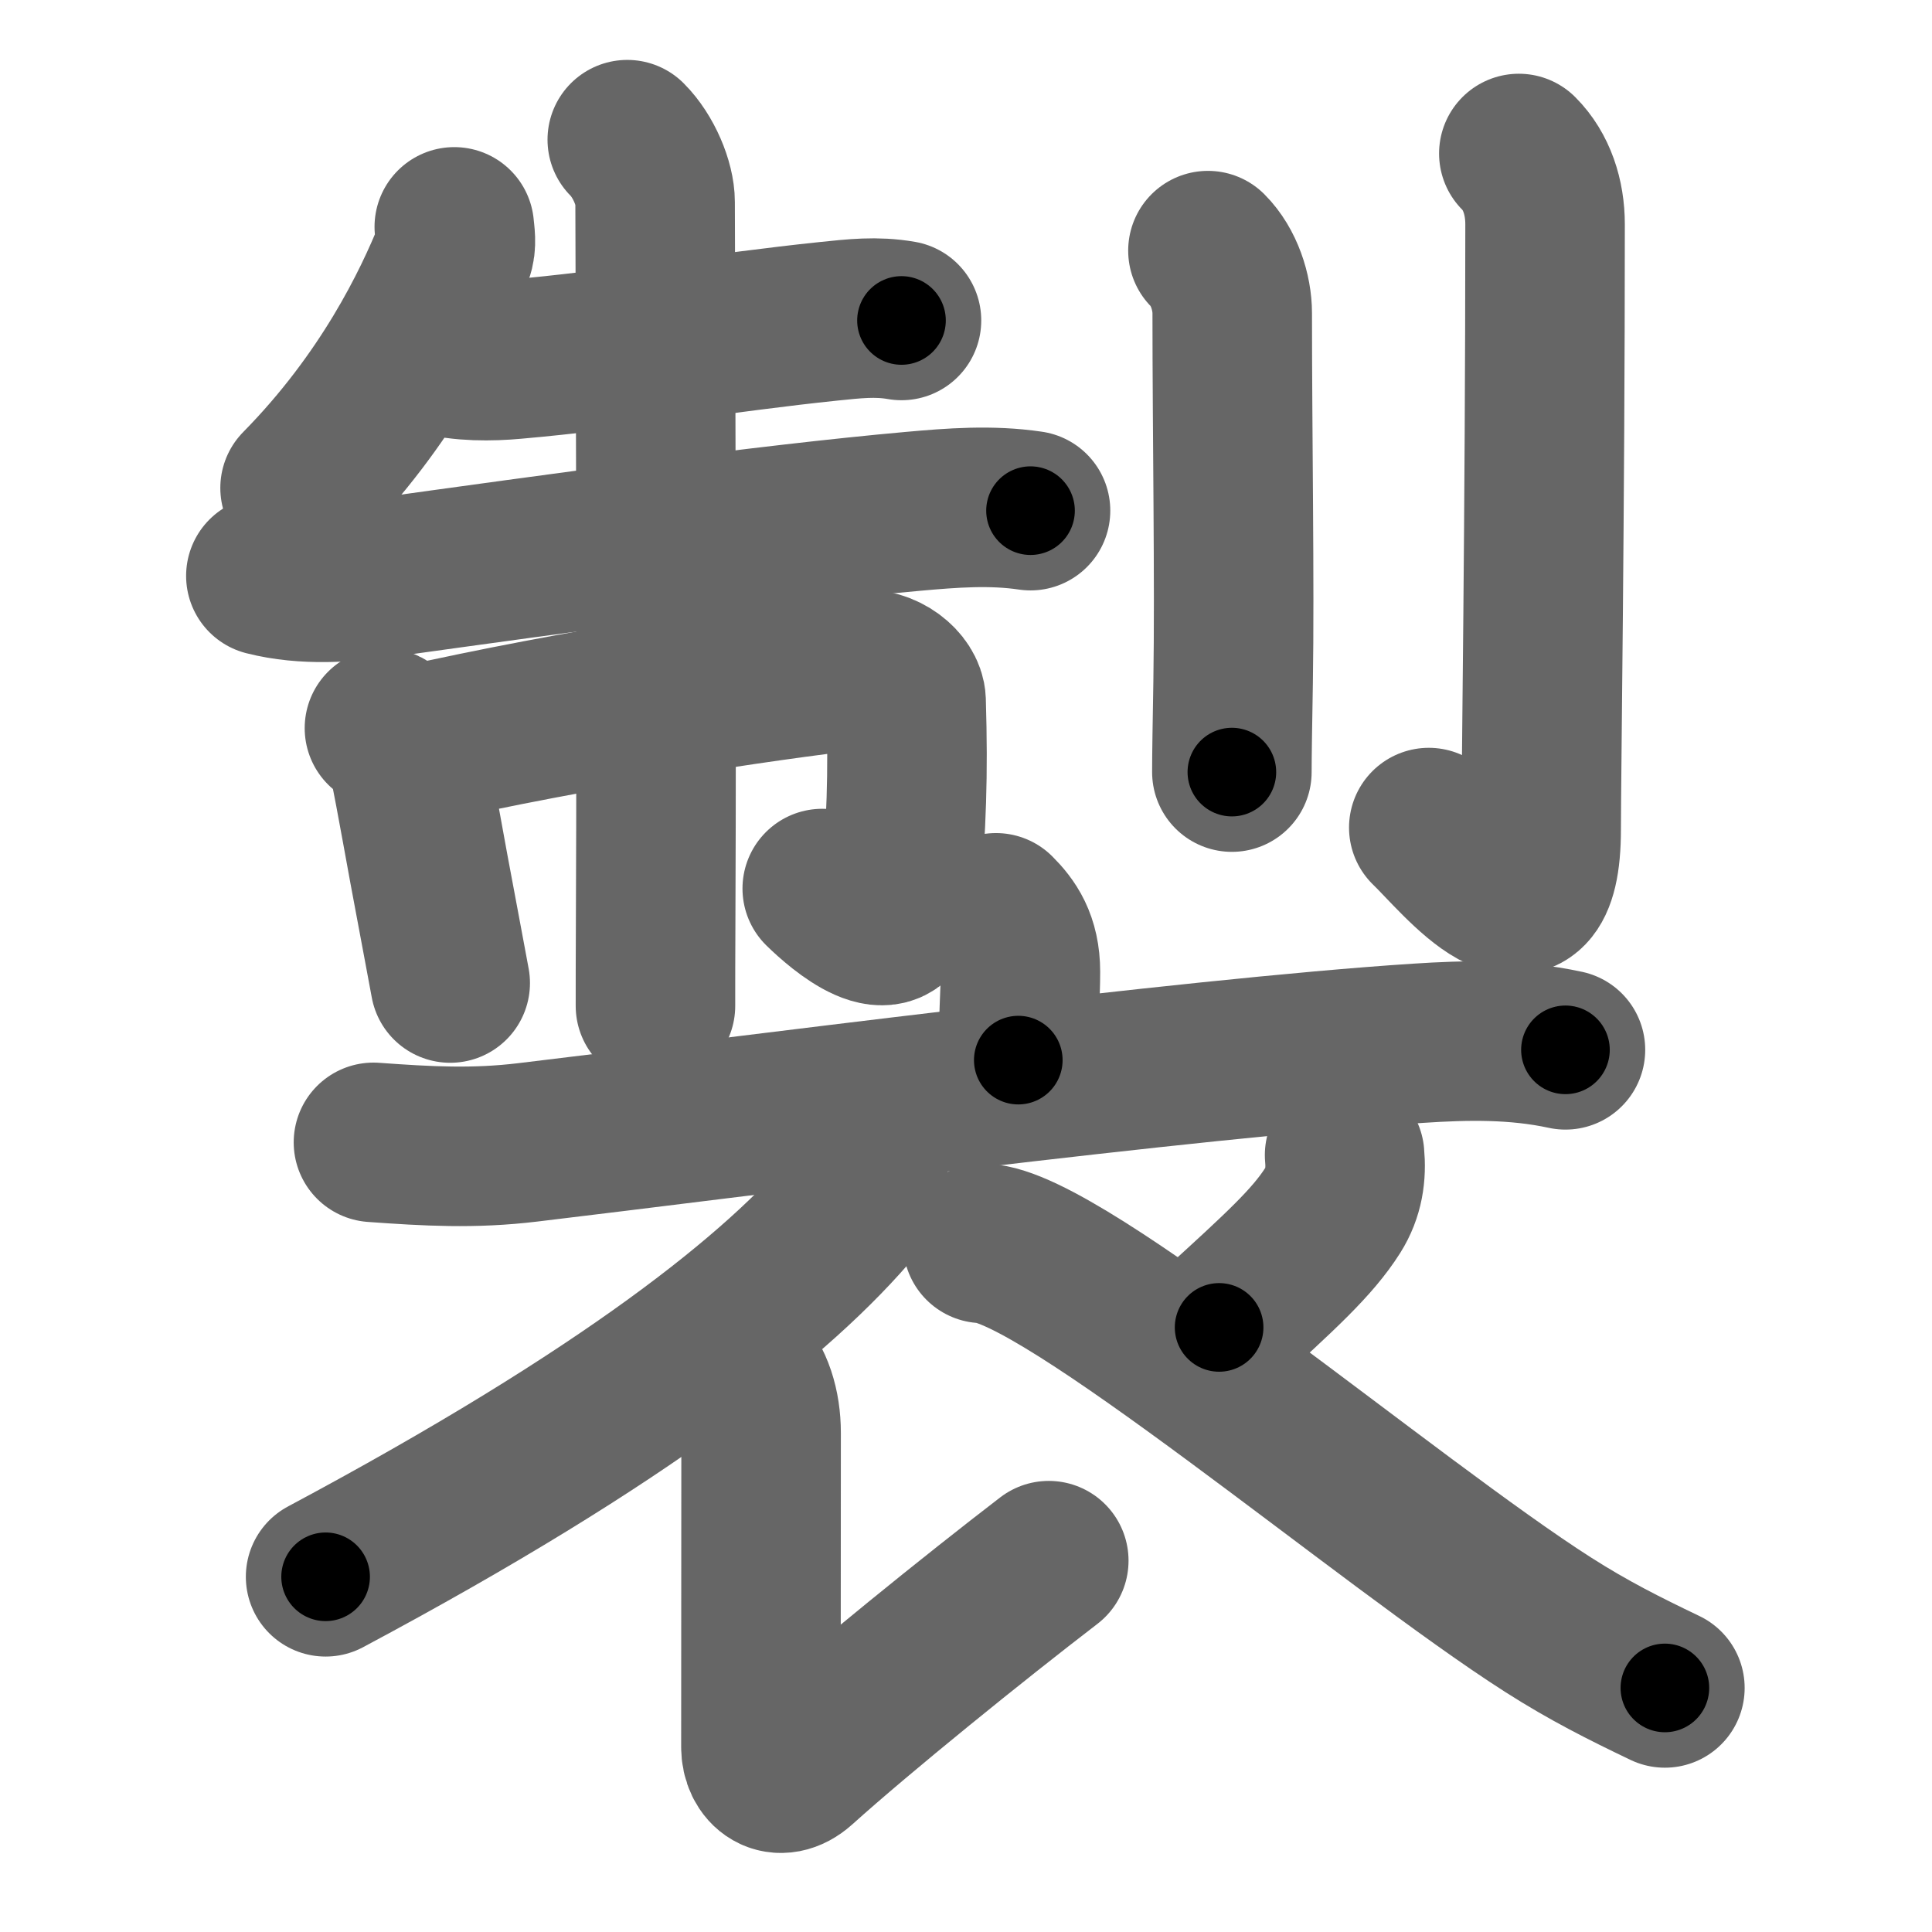 <svg xmlns="http://www.w3.org/2000/svg" width="109" height="109" viewBox="0 0 109 109" id="88fd"><g fill="none" stroke="#666" stroke-width="9" stroke-linecap="round" stroke-linejoin="round"><g><g p4:phon="制" xmlns:p4="http://kanjivg.tagaini.net"><g><g><path d="M25.63,12.8c0.03,0.37,0.15,0.99-0.05,1.49c-1.2,2.96-3.7,8.21-8.65,13.24" /><path d="M24.7,20.03c1.33,0.38,3.01,0.36,4.31,0.24c5.74-0.5,11.87-1.53,17.72-2.14c1.47-0.15,2.69-0.3,4.13-0.05" /><path d="M15,32.49c2.21,0.56,4.55,0.38,6.75,0.08c9.5-1.32,21.56-2.99,29.75-3.72c2.23-0.2,4.41-0.37,6.64-0.04" /></g><g><path d="M21.69,41.08c0.41,0.19,1.27,1.41,1.35,1.78c0.44,2.09,1.02,5.51,1.57,8.37C24.95,53,25.12,54,25.4,55.46" /><path d="M23.4,42.04c9.1-2.04,19.37-3.61,25.09-4.26c1.39-0.16,2.6,0.9,2.63,1.76c0.13,4.33,0.01,6.83-0.31,11.22c-0.22,3.12-3.35,0.42-4.42-0.63" /><g><path d="M35.39,7.88c0.93,0.93,1.57,2.49,1.57,3.52c0,0.54,0.1,26.96,0.03,40.85c-0.01,1.74-0.01,3.27-0.01,4.5" /></g></g></g><g><path d="M68.15,14.14c0.91,0.91,1.37,2.36,1.37,3.53c0,6.74,0.14,15.19,0.05,20.83c-0.04,2.32-0.07,4.12-0.07,5.06" /><path d="M85.69,8.66c1.01,1.01,1.48,2.47,1.48,3.99c0,16.11-0.22,31.19-0.22,34.14c0,7.46-4.58,1.59-6.34-0.1" /></g></g><g><g><path d="M56.19,51.5c0.72,0.72,1.38,1.62,1.38,3.33c0,1.42-0.12,2.54-0.12,4.98" /><path d="M21.07,64.45c3.06,0.22,5.64,0.37,8.71,0c11.5-1.37,37.15-4.74,50.22-5.59c2.71-0.18,5.5-0.24,8.32,0.37" /></g><g><path d="M48.95,65.28c0.09,0.58-0.07,1.86-0.67,2.58C44,73,35.38,79.88,18.37,88.96" /><path d="M41.64,77.1c0.88,0.88,1.3,2.27,1.3,3.74c0,7.34-0.01,16.48-0.01,17.72c0,1.24,1.02,2.03,2.15,1.02C48.5,96.5,55,91.25,59.17,88.05" /><path d="M75.86,65.17c0.1,1.07-0.04,2.12-0.67,3.12c-1.14,1.8-2.96,3.45-6.41,6.6" /><path d="M55.45,70.15c4.43,0.09,22.99,15.84,31.9,21.52c2.27,1.45,4.28,2.46,6.58,3.56" /></g></g></g></g><g fill="none" stroke="#000" stroke-width="5" stroke-linecap="round" stroke-linejoin="round"><path d="M25.63,12.8c0.03,0.37,0.15,0.99-0.05,1.49c-1.2,2.96-3.7,8.21-8.65,13.24" stroke-dasharray="17.425" stroke-dashoffset="17.425"><animate attributeName="stroke-dashoffset" values="17.425;17.425;0" dur="0.174s" fill="freeze" begin="0s;88fd.click" /></path><path d="M24.7,20.03c1.33,0.38,3.01,0.36,4.31,0.24c5.74-0.5,11.87-1.53,17.72-2.14c1.47-0.15,2.69-0.3,4.13-0.05" stroke-dasharray="26.336" stroke-dashoffset="26.336"><animate attributeName="stroke-dashoffset" values="26.336" fill="freeze" begin="88fd.click" /><animate attributeName="stroke-dashoffset" values="26.336;26.336;0" keyTimes="0;0.398;1" dur="0.437s" fill="freeze" begin="0s;88fd.click" /></path><path d="M15,32.49c2.21,0.56,4.55,0.38,6.75,0.08c9.5-1.32,21.56-2.99,29.75-3.72c2.23-0.2,4.41-0.37,6.64-0.04" stroke-dasharray="43.435" stroke-dashoffset="43.435"><animate attributeName="stroke-dashoffset" values="43.435" fill="freeze" begin="88fd.click" /><animate attributeName="stroke-dashoffset" values="43.435;43.435;0" keyTimes="0;0.502;1" dur="0.871s" fill="freeze" begin="0s;88fd.click" /></path><path d="M21.69,41.08c0.41,0.19,1.27,1.41,1.35,1.78c0.44,2.09,1.02,5.51,1.57,8.37C24.95,53,25.12,54,25.4,55.46" stroke-dasharray="15.085" stroke-dashoffset="15.085"><animate attributeName="stroke-dashoffset" values="15.085" fill="freeze" begin="88fd.click" /><animate attributeName="stroke-dashoffset" values="15.085;15.085;0" keyTimes="0;0.852;1" dur="1.022s" fill="freeze" begin="0s;88fd.click" /></path><path d="M23.4,42.04c9.1-2.04,19.37-3.61,25.09-4.26c1.39-0.16,2.6,0.9,2.63,1.76c0.13,4.33,0.01,6.83-0.31,11.22c-0.22,3.12-3.35,0.42-4.42-0.63" stroke-dasharray="46.215" stroke-dashoffset="46.215"><animate attributeName="stroke-dashoffset" values="46.215" fill="freeze" begin="88fd.click" /><animate attributeName="stroke-dashoffset" values="46.215;46.215;0" keyTimes="0;0.689;1" dur="1.484s" fill="freeze" begin="0s;88fd.click" /></path><path d="M35.39,7.88c0.93,0.93,1.57,2.49,1.57,3.52c0,0.54,0.1,26.96,0.03,40.85c-0.01,1.74-0.01,3.27-0.01,4.5" stroke-dasharray="49.287" stroke-dashoffset="49.287"><animate attributeName="stroke-dashoffset" values="49.287" fill="freeze" begin="88fd.click" /><animate attributeName="stroke-dashoffset" values="49.287;49.287;0" keyTimes="0;0.751;1" dur="1.977s" fill="freeze" begin="0s;88fd.click" /></path><path d="M68.15,14.14c0.91,0.91,1.37,2.36,1.37,3.53c0,6.74,0.14,15.19,0.05,20.83c-0.04,2.32-0.07,4.12-0.07,5.06" stroke-dasharray="29.769" stroke-dashoffset="29.769"><animate attributeName="stroke-dashoffset" values="29.769" fill="freeze" begin="88fd.click" /><animate attributeName="stroke-dashoffset" values="29.769;29.769;0" keyTimes="0;0.869;1" dur="2.275s" fill="freeze" begin="0s;88fd.click" /></path><path d="M85.69,8.66c1.01,1.01,1.48,2.47,1.48,3.99c0,16.11-0.22,31.19-0.22,34.14c0,7.46-4.58,1.59-6.34-0.1" stroke-dasharray="49.135" stroke-dashoffset="49.135"><animate attributeName="stroke-dashoffset" values="49.135" fill="freeze" begin="88fd.click" /><animate attributeName="stroke-dashoffset" values="49.135;49.135;0" keyTimes="0;0.822;1" dur="2.766s" fill="freeze" begin="0s;88fd.click" /></path><path d="M56.19,51.5c0.72,0.72,1.38,1.62,1.38,3.33c0,1.42-0.12,2.54-0.12,4.98" stroke-dasharray="8.699" stroke-dashoffset="8.699"><animate attributeName="stroke-dashoffset" values="8.699" fill="freeze" begin="88fd.click" /><animate attributeName="stroke-dashoffset" values="8.699;8.699;0" keyTimes="0;0.97;1" dur="2.853s" fill="freeze" begin="0s;88fd.click" /></path><path d="M21.07,64.45c3.06,0.22,5.64,0.37,8.71,0c11.5-1.37,37.15-4.74,50.22-5.59c2.71-0.18,5.5-0.24,8.32,0.37" stroke-dasharray="67.618" stroke-dashoffset="67.618"><animate attributeName="stroke-dashoffset" values="67.618" fill="freeze" begin="88fd.click" /><animate attributeName="stroke-dashoffset" values="67.618;67.618;0" keyTimes="0;0.849;1" dur="3.361s" fill="freeze" begin="0s;88fd.click" /></path><path d="M48.95,65.28c0.09,0.58-0.07,1.86-0.67,2.58C44,73,35.38,79.88,18.37,88.96" stroke-dasharray="39.522" stroke-dashoffset="39.522"><animate attributeName="stroke-dashoffset" values="39.522" fill="freeze" begin="88fd.click" /><animate attributeName="stroke-dashoffset" values="39.522;39.522;0" keyTimes="0;0.895;1" dur="3.756s" fill="freeze" begin="0s;88fd.click" /></path><path d="M41.64,77.1c0.88,0.88,1.3,2.27,1.3,3.74c0,7.34-0.01,16.48-0.01,17.72c0,1.24,1.02,2.03,2.15,1.02C48.5,96.5,55,91.25,59.17,88.05" stroke-dasharray="43.208" stroke-dashoffset="43.208"><animate attributeName="stroke-dashoffset" values="43.208" fill="freeze" begin="88fd.click" /><animate attributeName="stroke-dashoffset" values="43.208;43.208;0" keyTimes="0;0.897;1" dur="4.188s" fill="freeze" begin="0s;88fd.click" /></path><path d="M75.86,65.17c0.1,1.07-0.04,2.12-0.67,3.12c-1.14,1.8-2.96,3.45-6.41,6.6" stroke-dasharray="12.478" stroke-dashoffset="12.478"><animate attributeName="stroke-dashoffset" values="12.478" fill="freeze" begin="88fd.click" /><animate attributeName="stroke-dashoffset" values="12.478;12.478;0" keyTimes="0;0.971;1" dur="4.313s" fill="freeze" begin="0s;88fd.click" /></path><path d="M55.45,70.15c4.43,0.09,22.99,15.84,31.9,21.52c2.27,1.45,4.28,2.46,6.58,3.56" stroke-dasharray="46.117" stroke-dashoffset="46.117"><animate attributeName="stroke-dashoffset" values="46.117" fill="freeze" begin="88fd.click" /><animate attributeName="stroke-dashoffset" values="46.117;46.117;0" keyTimes="0;0.903;1" dur="4.774s" fill="freeze" begin="0s;88fd.click" /></path></g></svg>